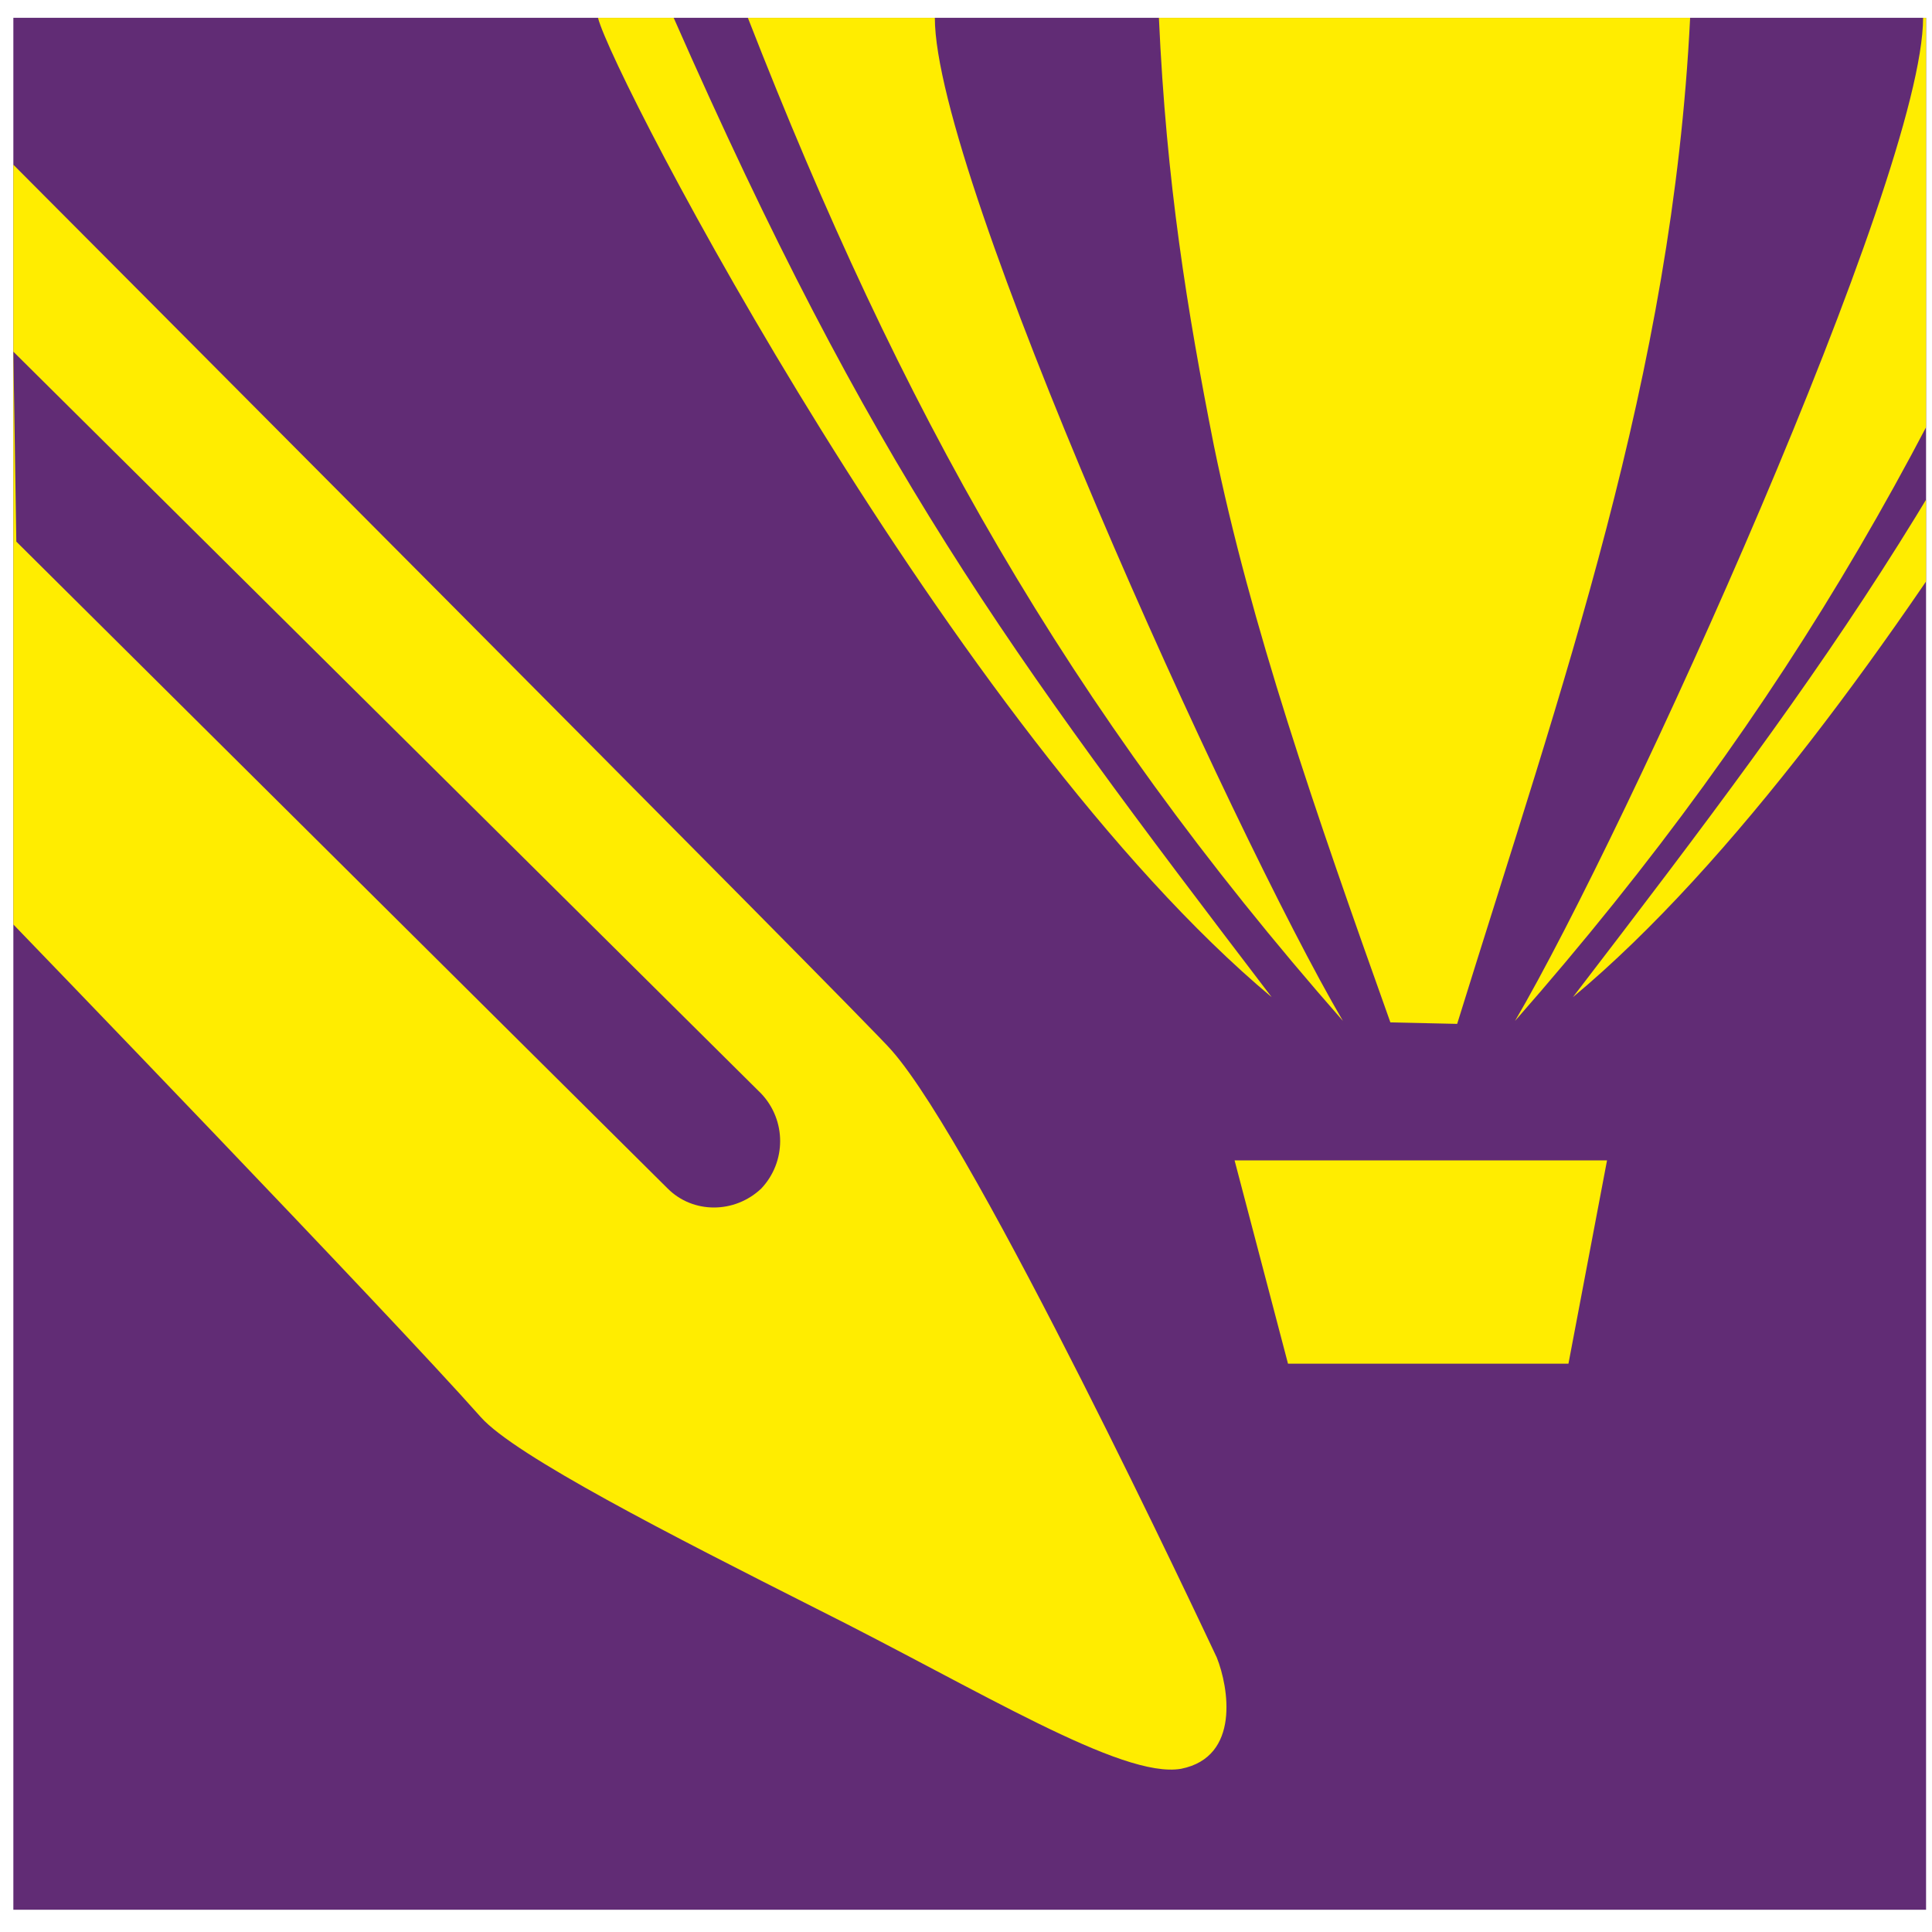 <?xml version="1.0" encoding="UTF-8"?>
<!DOCTYPE svg PUBLIC "-//W3C//DTD SVG 1.1//EN" "http://www.w3.org/Graphics/SVG/1.1/DTD/svg11.dtd">
<!-- Creator: CorelDRAW X7 -->
<svg xmlns="http://www.w3.org/2000/svg" xml:space="preserve" width="1.302in" height="1.302in" version="1.1" style="shape-rendering:geometricPrecision; text-rendering:geometricPrecision; image-rendering:optimizeQuality; fill-rule:evenodd; clip-rule:evenodd"
viewBox="0 0 1302 1302"
 xmlns:xlink="http://www.w3.org/1999/xlink">
 <defs>
  <style type="text/css">
   <![CDATA[
    .fil2 {fill:none}
    .fil0 {fill:#612C75}
    .fil1 {fill:#FFED00}
   ]]>
  </style>
    <clipPath id="id0">
     <path d="M9 12l1289 0 0 1275 -1289 0 0 -1275z"/>
    </clipPath>
 </defs>
 <g id="Слой_x0020_1">
  <g id="_1004808896">
   <polygon class="fil0" points="9,12 1298,12 1298,1287 9,1287 "/>
   <g style="clip-path:url(#id0)">
    <g>
     <path id="1" class="fil1" d="M771 12l10 0c5,111 19,197 37,288 25,122 68,246 119,389l45 1c71,-229 145,-436 157,-678l-368 0z"/>
     <path class="fil1" d="M504 12c103,264 214,463 401,676 -75,-128 -275,-569 -275,-676l-126 0z"/>
     <path class="fil1" d="M1422 12c-103,264 -214,463 -401,676 75,-128 275,-569 275,-676l126 0z"/>
     <path class="fil1" d="M454 12c133,302 223,424 403,660 -214,-179 -444,-620 -454,-660l51 0z"/>
     <path class="fil1" d="M1463 12c-133,302 -222,424 -403,660 215,-179 445,-620 455,-660l-52 0z"/>
    </g>
   </g>
   <polygon class="fil2" points="9,12 1298,12 1298,1287 9,1287 "/>
   <polygon class="fil1" points="868,919 832,782 1083,782 1057,919 "/>
   <path class="fil1" d="M9 111c0,0 578,580 592,597 58,66 210,390 219,409 8,20 16,67 -24,75 -40,7 -136,-53 -246,-108 -97,-49 -203,-103 -226,-129 -62,-70 -315,-332 -315,-332l0 -512z"/>
   <path class="fil0" d="M9 237l504 500c17,18 17,46 0,64l0 0c-18,17 -46,17 -63,0l-439 -436 -2 -128z"/>
  </g>
 </g>
</svg>
